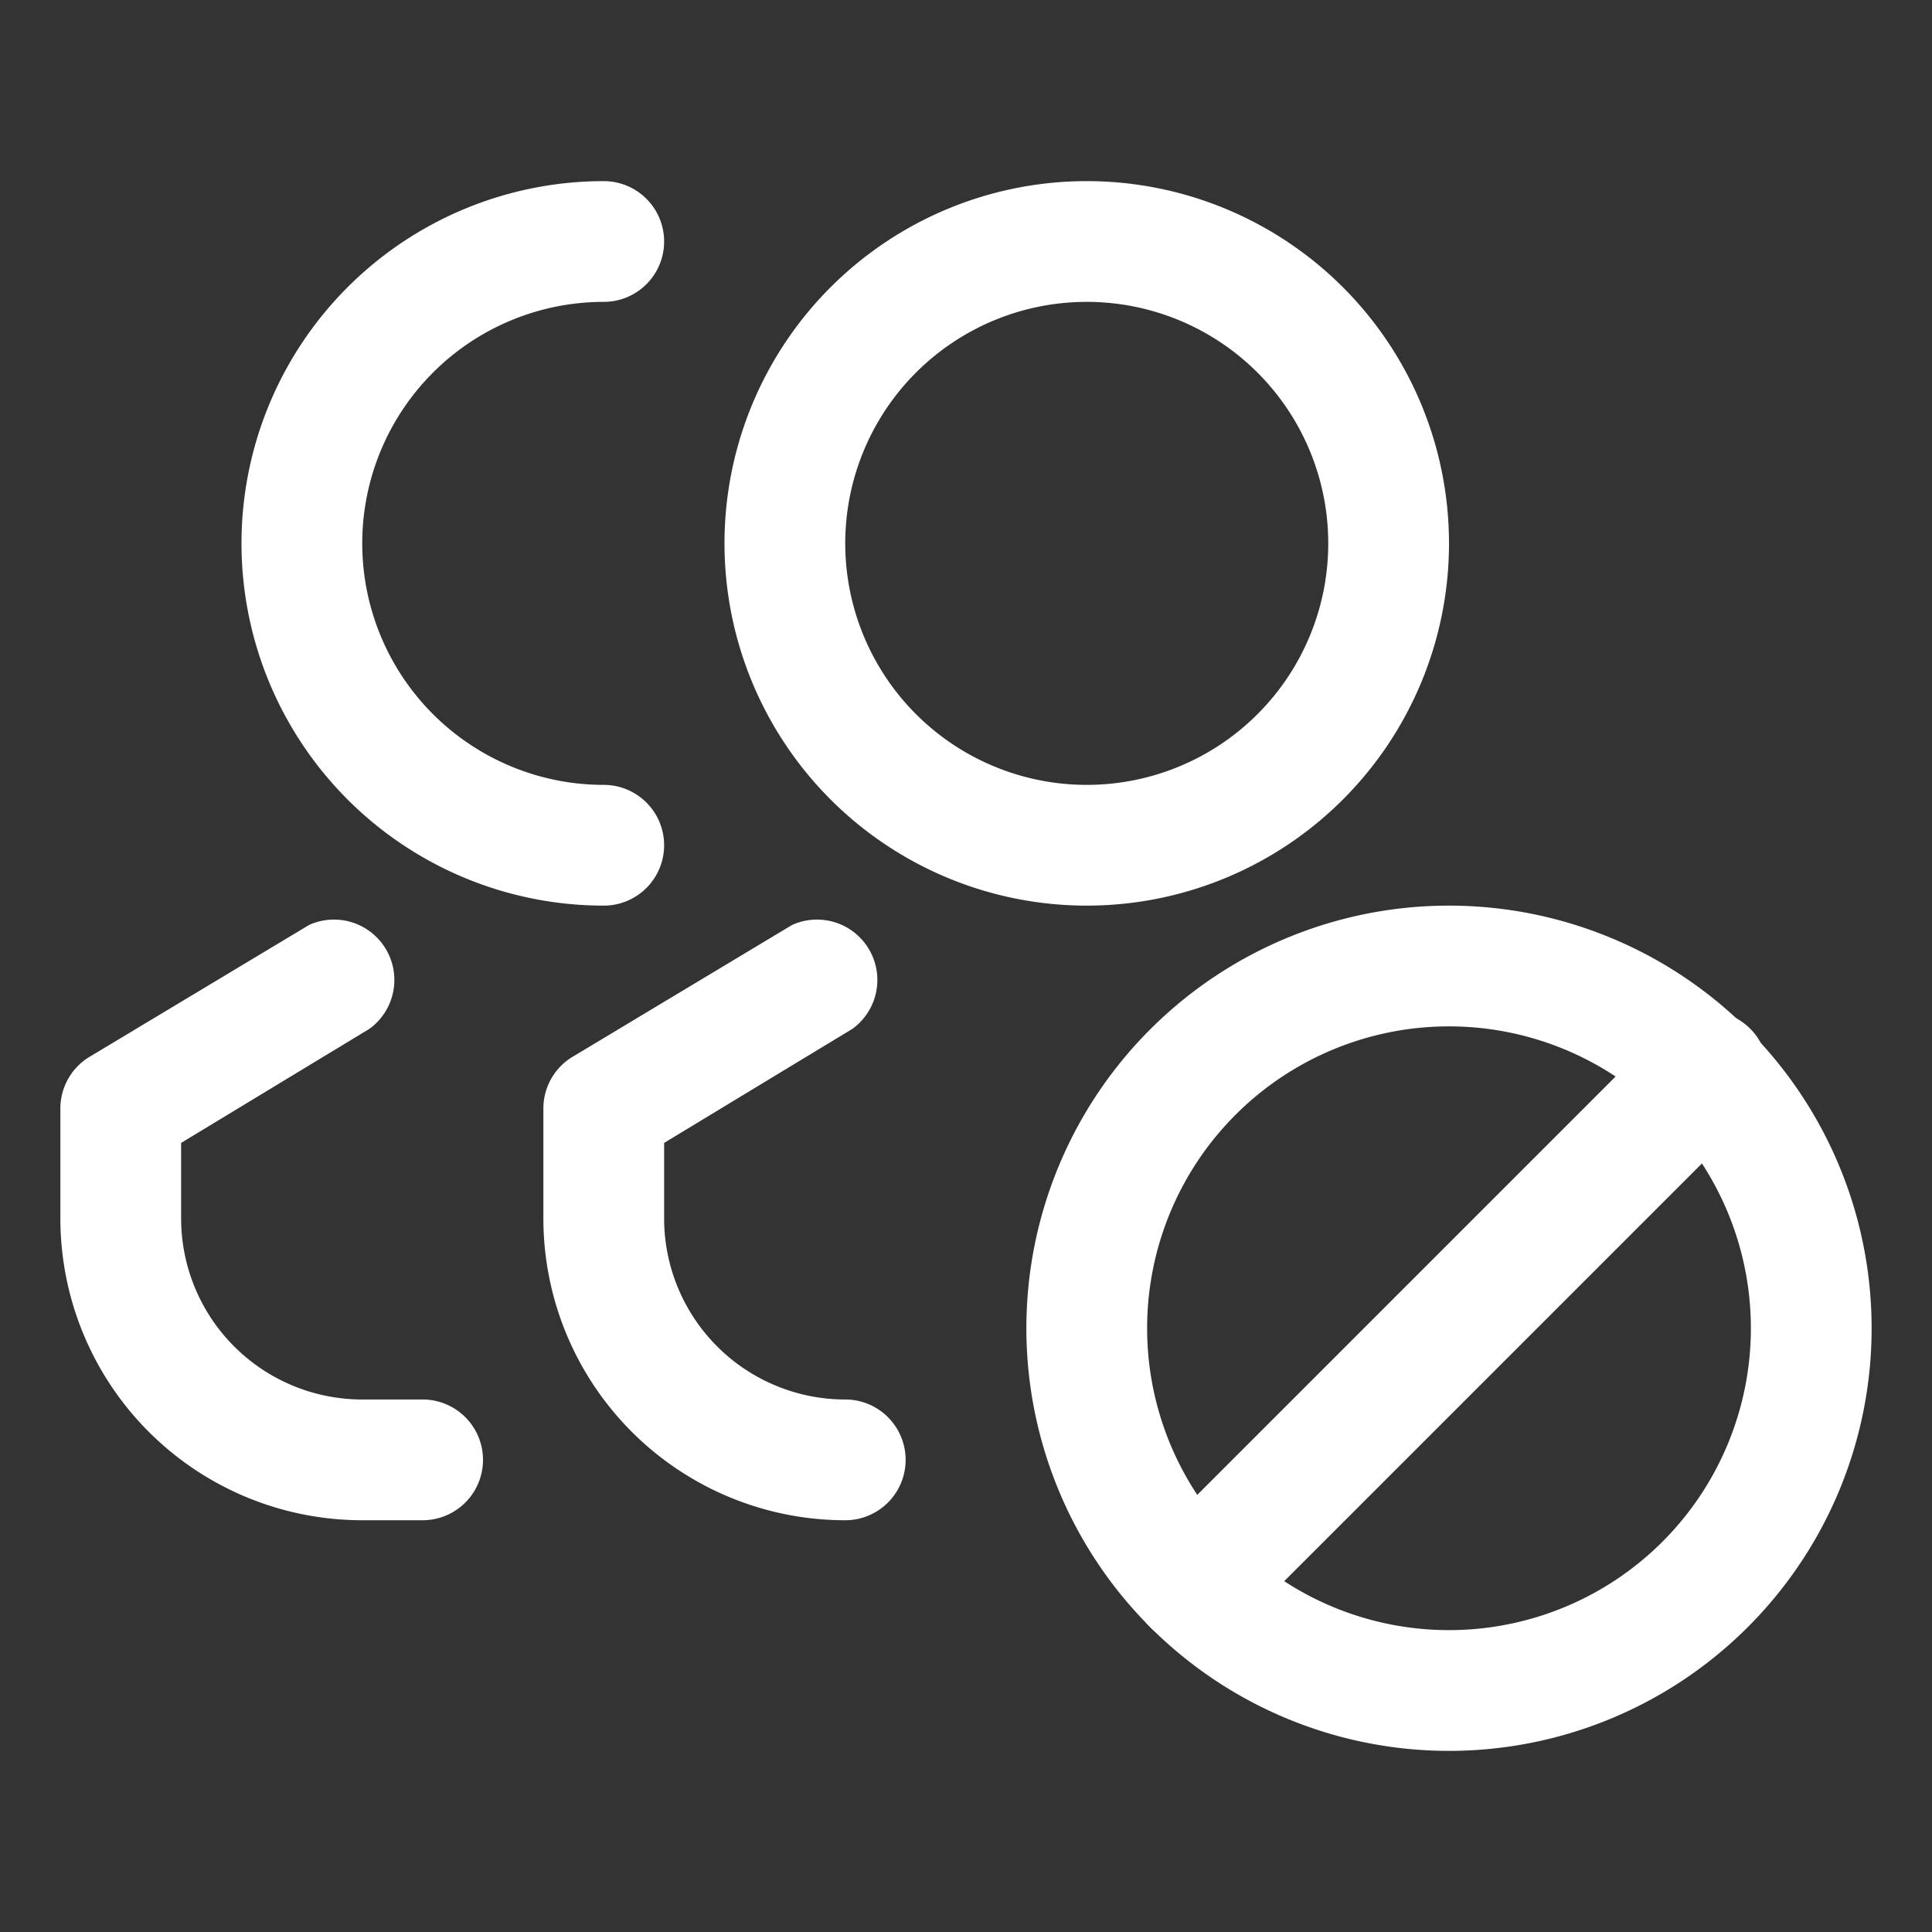 <?xml version="1.0" ?><svg viewBox="0 0 32 32" xmlns="http://www.w3.org/2000/svg"><rect x="0" y="0" width="32" height="32" fill="#333333" stroke="none"/><defs><style>.cls-1{fill:#ffffff;}</style></defs><title/><g data-name="Layer 27" id="Layer_27"><path class="cls-1" d="M14,25.18a5,5,0,0,1-5-5V18.36a1,1,0,0,1,.49-.86l3.63-2.18a1,1,0,0,1,1,1.72L11,18.93v1.25a3,3,0,0,0,3,3,1,1,0,0,1,0,2Z"/><path class="cls-1" d="M7,25.18H6a5,5,0,0,1-5-5V18.36a1,1,0,0,1,.49-.86l3.63-2.18a1,1,0,0,1,1,1.72L3,18.93v1.25a3,3,0,0,0,3,3H7a1,1,0,0,1,0,2Z"/><path class="cls-1" d="M10,15A6,6,0,0,1,10,3a1,1,0,0,1,0,2,4,4,0,0,0,0,8,1,1,0,0,1,0,2Z"/><path class="cls-1" d="M18,15a6,6,0,1,1,6-6A6,6,0,0,1,18,15ZM18,5a4,4,0,1,0,4,4A4,4,0,0,0,18,5Z"/><path class="cls-1" d="M24,29a7,7,0,1,1,7-7A7,7,0,0,1,24,29Zm0-12a5,5,0,1,0,5,5A5,5,0,0,0,24,17Z"/><path class="cls-1" d="M19.76,27.24a1,1,0,0,1-.71-.29,1,1,0,0,1,0-1.41l8.49-8.49A1,1,0,0,1,29,18.46L20.46,27A1,1,0,0,1,19.76,27.24Z"/></g></svg>